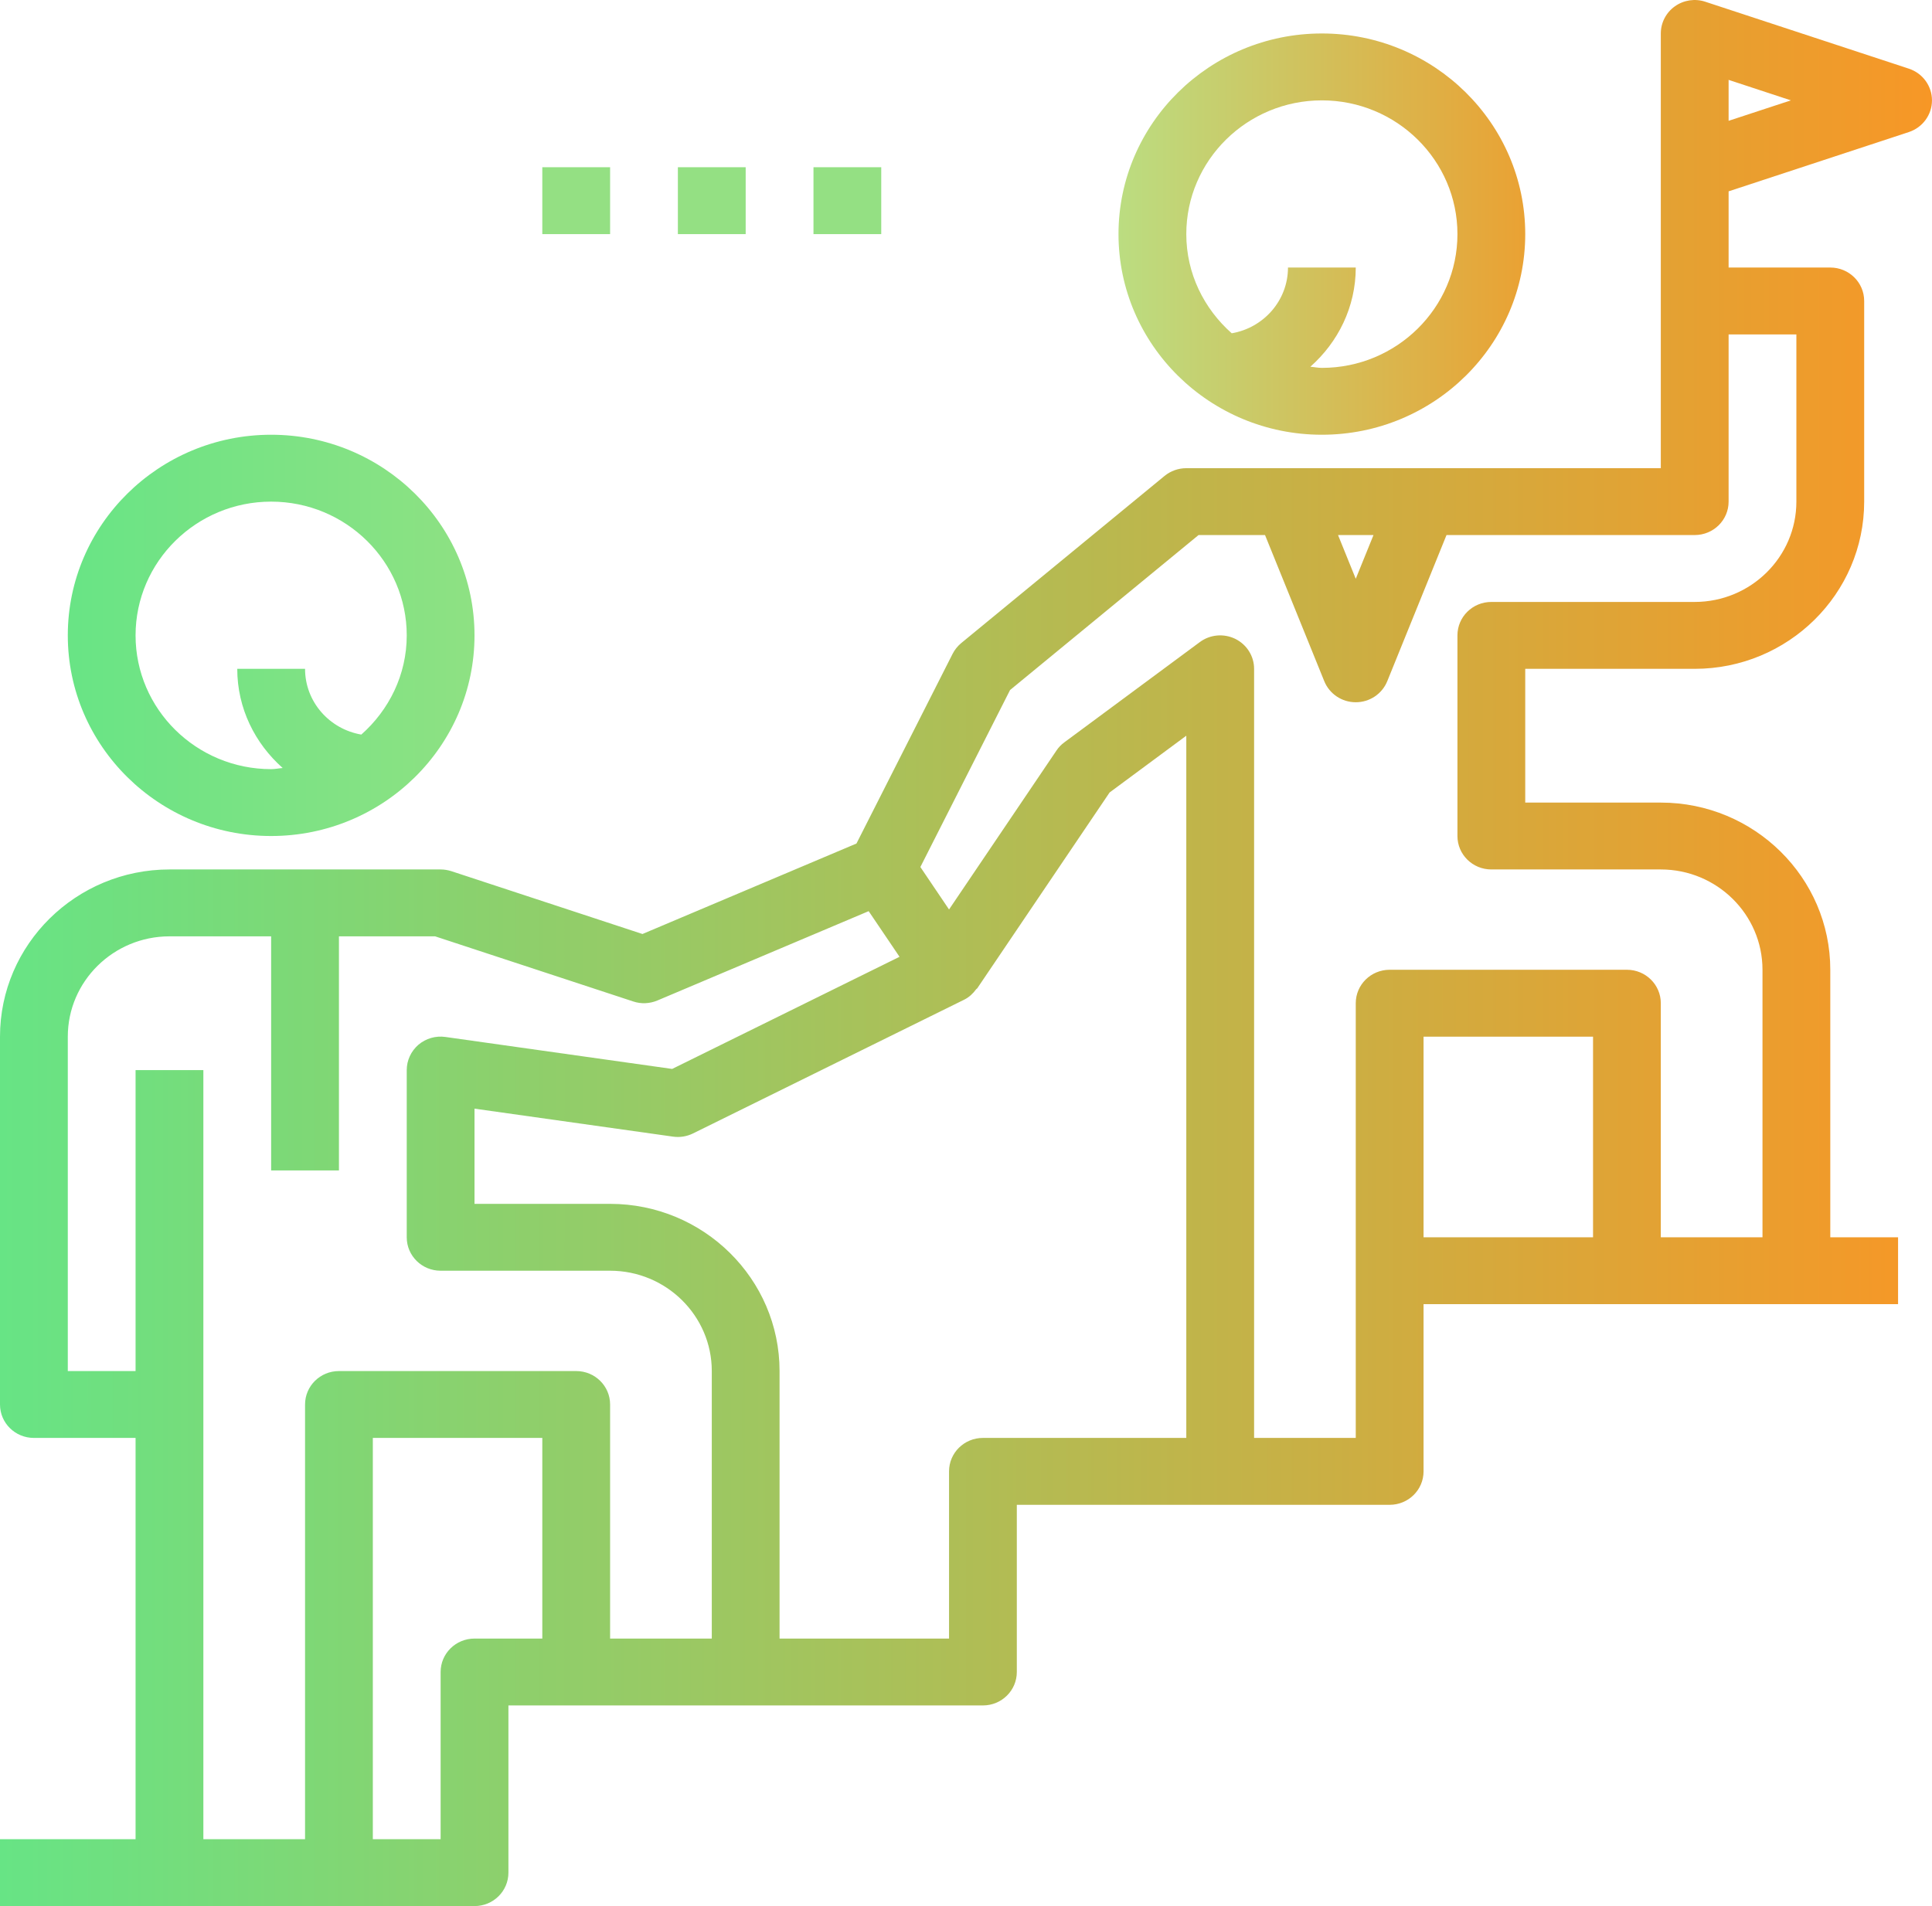<svg width="76" height="75" viewBox="0 0 76 75" fill="none" xmlns="http://www.w3.org/2000/svg">
<path d="M51.999 17.106C56.411 17.106 59.999 13.566 59.999 9.212C59.999 4.858 56.411 1.317 51.999 1.317C47.587 1.317 43.999 4.858 43.999 9.212C43.999 13.566 47.587 17.106 51.999 17.106ZM51.999 3.949C54.94 3.949 57.332 6.309 57.332 9.212C57.332 12.114 54.94 14.475 51.999 14.475C51.843 14.475 51.698 14.442 51.546 14.43C52.634 13.466 53.332 12.081 53.332 10.527H50.666C50.666 11.825 49.707 12.9 48.453 13.114C47.364 12.15 46.666 10.766 46.666 9.212C46.666 6.309 49.058 3.949 51.999 3.949Z" fill="url(#paint0_linear)"/>
<path d="M10.666 32.895C15.078 32.895 18.666 29.355 18.666 25.001C18.666 20.647 15.078 17.106 10.666 17.106C6.255 17.106 2.667 20.647 2.667 25.001C2.667 29.355 6.255 32.895 10.666 32.895ZM10.666 19.738C13.608 19.738 16 22.098 16 25.001C16 26.555 15.301 27.939 14.213 28.904C12.958 28.689 12 27.614 12 26.317H9.333C9.333 27.871 10.032 29.255 11.12 30.219C10.968 30.231 10.822 30.264 10.666 30.264C7.725 30.264 5.333 27.904 5.333 25.001C5.333 22.098 7.725 19.738 10.666 19.738Z" fill="url(#paint1_linear)"/>
<path d="M75.087 2.701L67.087 0.07C66.679 -0.067 66.235 0.001 65.885 0.249C65.537 0.497 65.332 0.895 65.332 1.317V11.843V18.422H46.666C46.354 18.422 46.051 18.53 45.811 18.726L37.811 25.305C37.671 25.422 37.555 25.565 37.473 25.727L33.691 33.191L25.273 36.751L17.754 34.278C17.618 34.235 17.476 34.211 17.333 34.211H6.667C2.991 34.211 0 37.162 0 40.79V55.264C0 55.991 0.596 56.579 1.333 56.579H5.333V72.368H0V75H6.667H13.333H18.666C19.404 75 20 74.412 20 73.684V67.105H22.666H29.333H38.666C39.403 67.105 39.999 66.517 39.999 65.79V59.211H47.999H54.666C55.403 59.211 55.999 58.623 55.999 57.895V51.316H63.999H70.665H74.665V48.685H71.999V38.158C71.999 34.531 69.008 31.58 65.332 31.58H59.999V26.317H66.665C70.341 26.317 73.332 23.365 73.332 19.738V11.843C73.332 11.116 72.736 10.527 71.999 10.527H67.999V7.529L75.087 5.197C75.632 5.017 75.999 4.516 75.999 3.949C75.999 3.381 75.632 2.88 75.087 2.701ZM54.03 21.053L53.332 22.774L52.635 21.053H54.03ZM18.666 64.474C17.929 64.474 17.333 65.062 17.333 65.79V72.368H14.666V56.579H21.333V64.474H18.666ZM24 64.474V55.264C24 54.536 23.404 53.948 22.666 53.948H13.333C12.596 53.948 12 54.536 12 55.264V72.368H8V42.106H5.333V53.948H2.667V40.79C2.667 38.614 4.461 36.843 6.667 36.843H10.666V46.053H13.333V36.843H17.117L24.912 39.406C25.221 39.51 25.559 39.493 25.858 39.368L34.171 35.852L34.981 37.049L35.385 37.648L26.441 42.06L17.521 40.802C17.138 40.747 16.75 40.861 16.458 41.11C16.168 41.362 16 41.724 16 42.106V48.685C16 49.412 16.596 50 17.333 50H24C26.205 50 28 51.771 28 53.948V64.474H24ZM38.666 56.579C37.929 56.579 37.333 57.167 37.333 57.895V64.474H30.666V53.948C30.666 50.32 27.675 47.369 24 47.369H18.666V43.623L26.477 44.724C26.746 44.762 27.018 44.718 27.262 44.598L37.929 39.335C38.123 39.239 38.277 39.093 38.401 38.923C38.411 38.908 38.431 38.903 38.442 38.889L43.649 31.182L46.666 28.948V56.579H38.666ZM62.666 48.685H55.999V40.79H62.666V48.685ZM70.665 19.738C70.665 21.914 68.871 23.685 66.665 23.685H58.666C57.928 23.685 57.332 24.273 57.332 25.001V32.895C57.332 33.623 57.928 34.211 58.666 34.211H65.332C67.537 34.211 69.332 35.982 69.332 38.158V48.685H65.332V39.474C65.332 38.747 64.736 38.158 63.999 38.158H54.666C53.928 38.158 53.332 38.747 53.332 39.474V50V56.579H49.333V26.317C49.333 25.818 49.047 25.363 48.595 25.139C48.145 24.918 47.602 24.964 47.199 25.264L41.866 29.211C41.745 29.299 41.639 29.409 41.557 29.534L37.333 35.786L36.205 34.115L39.733 27.151L47.148 21.053H49.763L52.094 26.805C52.298 27.305 52.787 27.632 53.332 27.632C53.878 27.632 54.367 27.305 54.571 26.805L56.902 21.053H66.665C67.403 21.053 67.999 20.465 67.999 19.738V13.159H70.665V19.738ZM67.999 4.754V3.143L70.449 3.949L67.999 4.754Z" fill="url(#paint2_linear)"/>
<path d="M34.666 6.58H32V9.212H34.666V6.58Z" fill="#94E083"/>
<path d="M29.333 6.58H26.666V9.212H29.333V6.58Z" fill="#94E083"/>
<path d="M24 6.58H21.333V9.212H24V6.58Z" fill="#94E083"/>
<defs>
<linearGradient id="paint0_linear" x1="61.5" y1="8" x2="44" y2="8" gradientUnits="userSpaceOnUse">
<stop stop-color="#EE9C2C"/>
<stop offset="1" stop-color="#BBDD81"/>
</linearGradient>
<linearGradient id="paint1_linear" x1="3" y1="25" x2="19" y2="25" gradientUnits="userSpaceOnUse">
<stop stop-color="#69E485"/>
<stop offset="1" stop-color="#8FE183"/>
</linearGradient>
<linearGradient id="paint2_linear" x1="7.54024e-08" y1="49" x2="76" y2="49" gradientUnits="userSpaceOnUse">
<stop stop-color="#67E485"/>
<stop offset="1" stop-color="#F79726"/>
</linearGradient>
</defs>
</svg>
